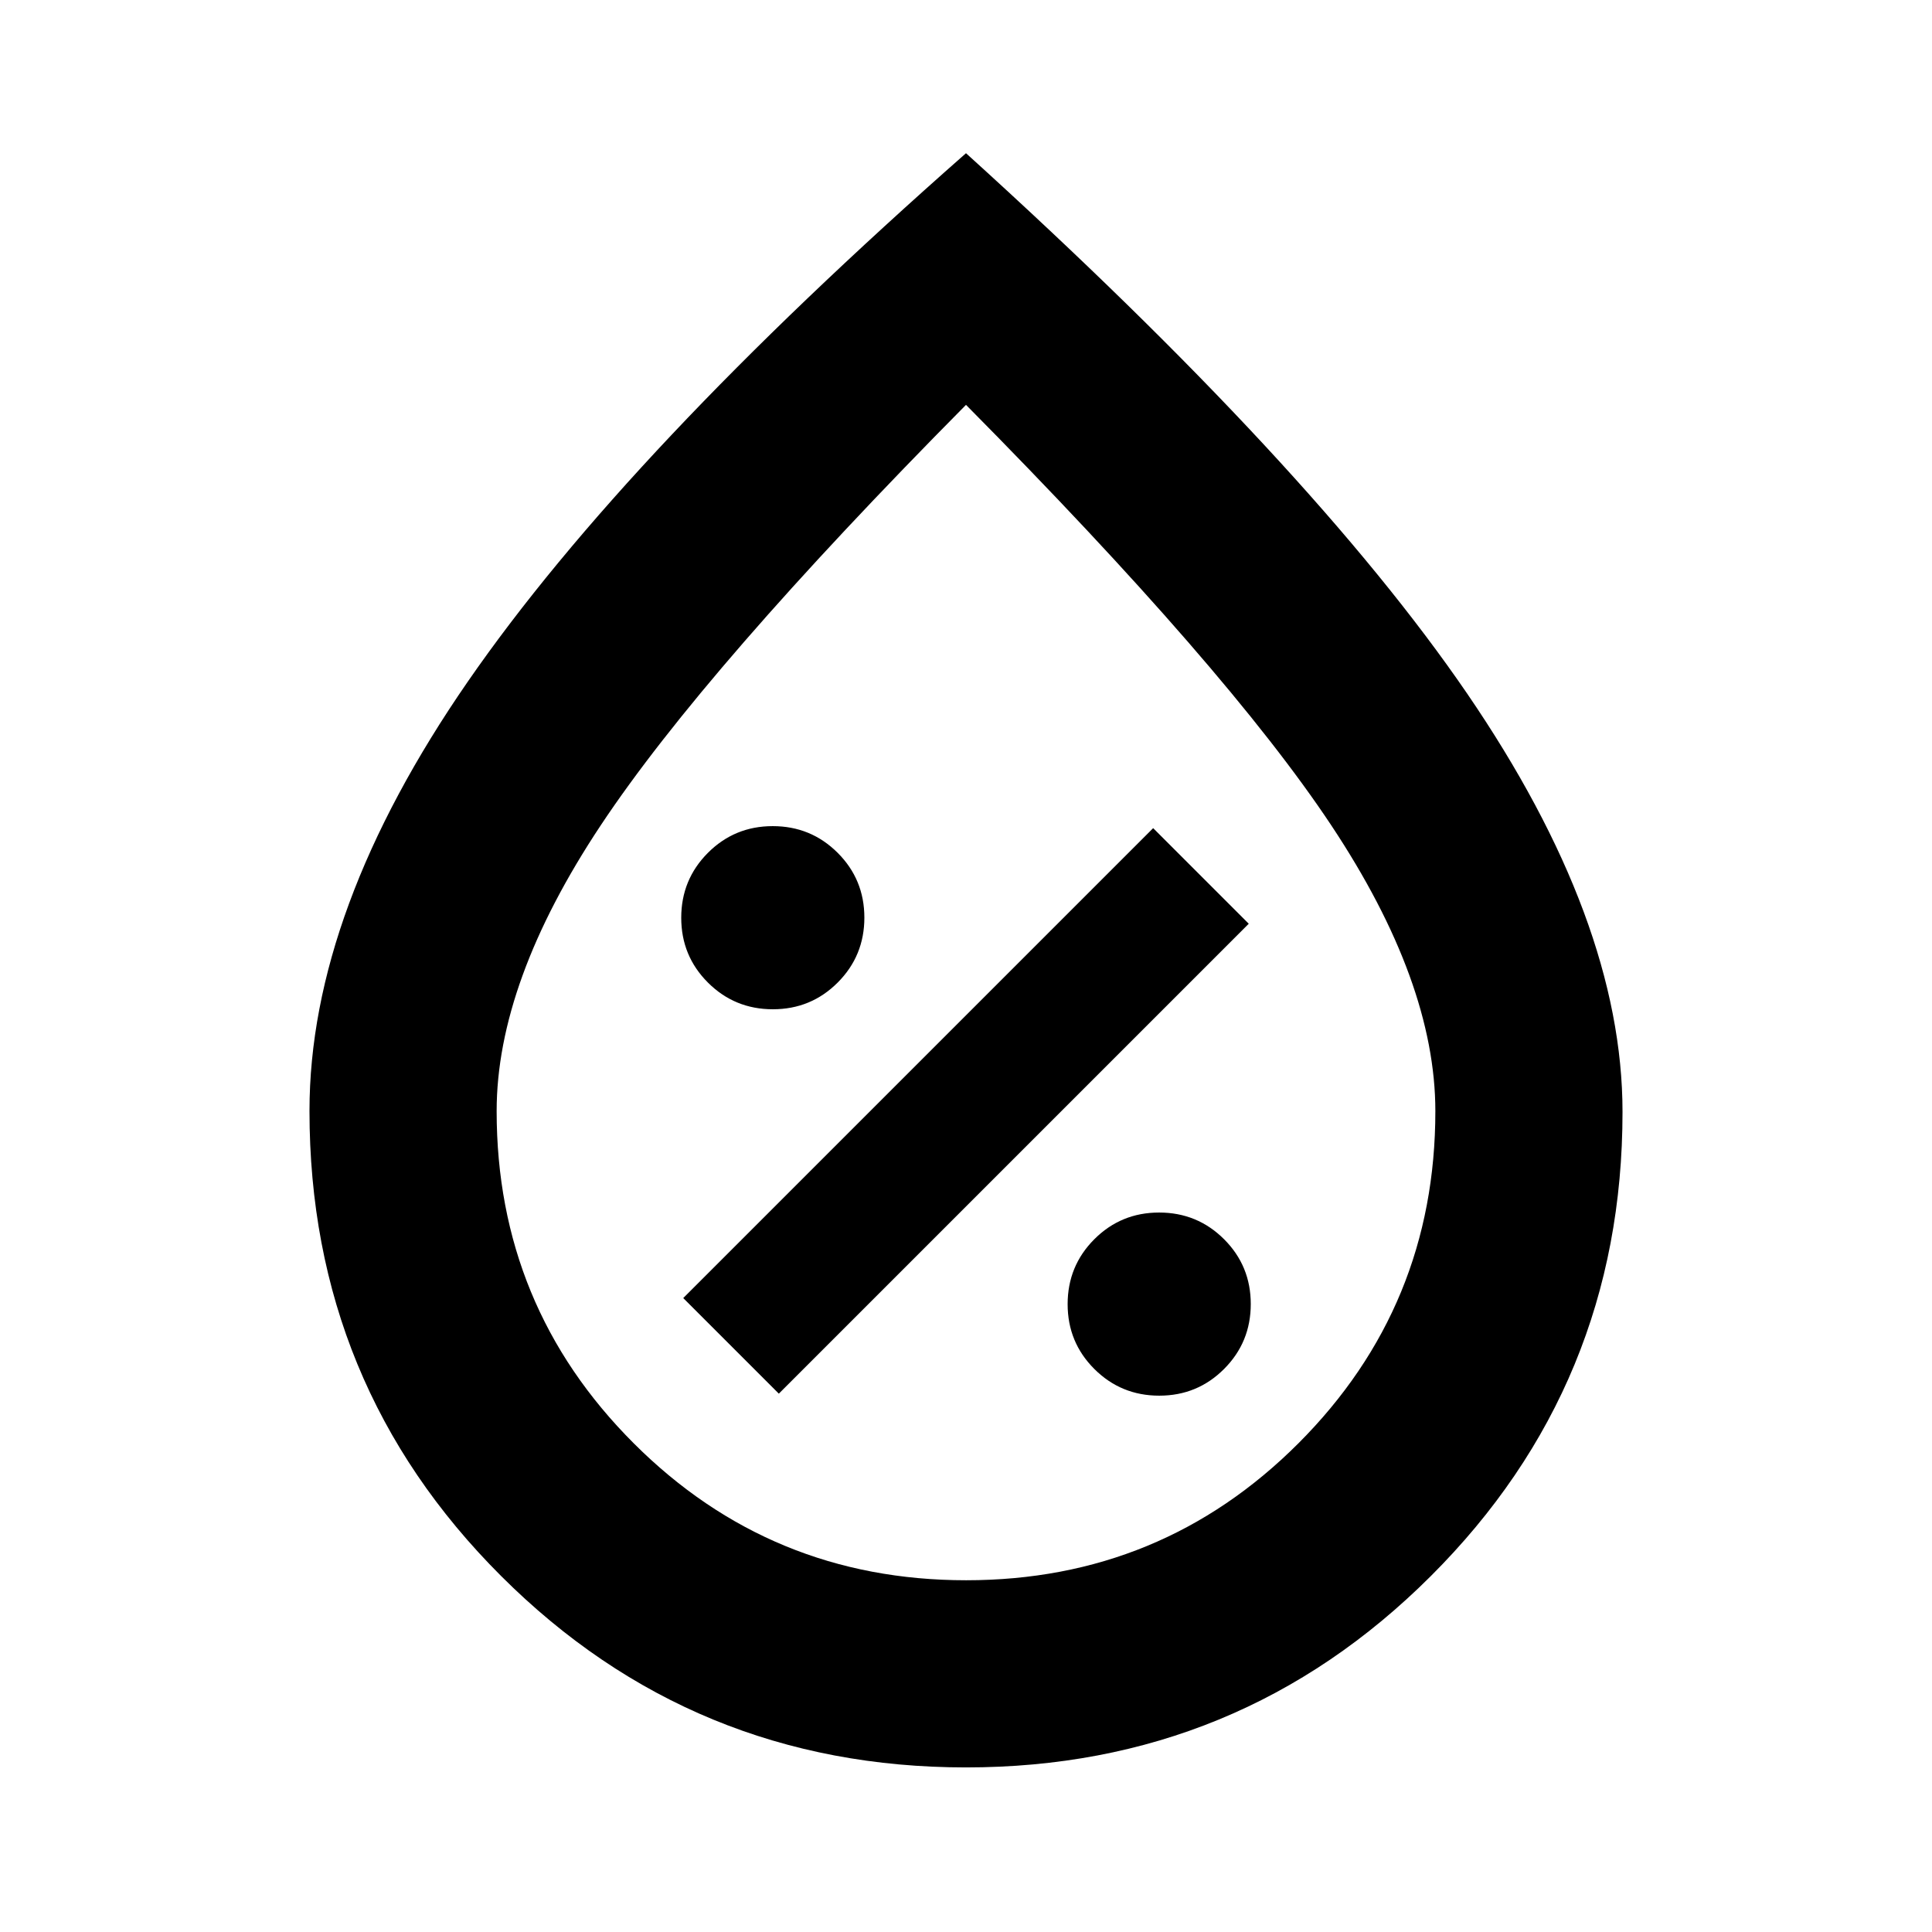 <svg xmlns="http://www.w3.org/2000/svg" height="20" viewBox="0 -960 960 960" width="20"><path d="M576.03-266.5q18.97 0 32.22-13.28t13.25-32.25q0-18.97-13.28-32.22t-32.25-13.25q-18.97 0-32.22 13.28t-13.25 32.25q0 18.97 13.28 32.22t32.25 13.25Zm-189.03-1L620.5-501 573-548.5 339.5-315l47.5 47.5Zm-2.97-191q18.97 0 32.22-13.28t13.25-32.25q0-18.97-13.28-32.22t-32.25-13.25q-18.97 0-32.22 13.28t-13.25 32.25q0 18.97 13.28 32.22t32.25 13.25ZM480-81.78q-135.73 0-230.97-95.08-95.25-95.07-95.25-231.14 0-99.52 78.77-213.46Q311.33-735.39 480-883.87q171.67 155.48 248.95 268.41 77.27 112.94 77.27 207.96 0 135.57-95.25 230.64Q615.73-81.78 480-81.78Zm.08-93q97.09 0 165.12-68.07 68.02-68.08 68.02-165.02 0-64.17-51.74-142.06-51.74-77.9-181.48-208.9-129.74 131-181.48 208.9-51.74 77.89-51.74 142.06 0 96.94 68.1 165.02 68.1 68.07 165.2 68.07ZM480-482.83Z"/></svg>